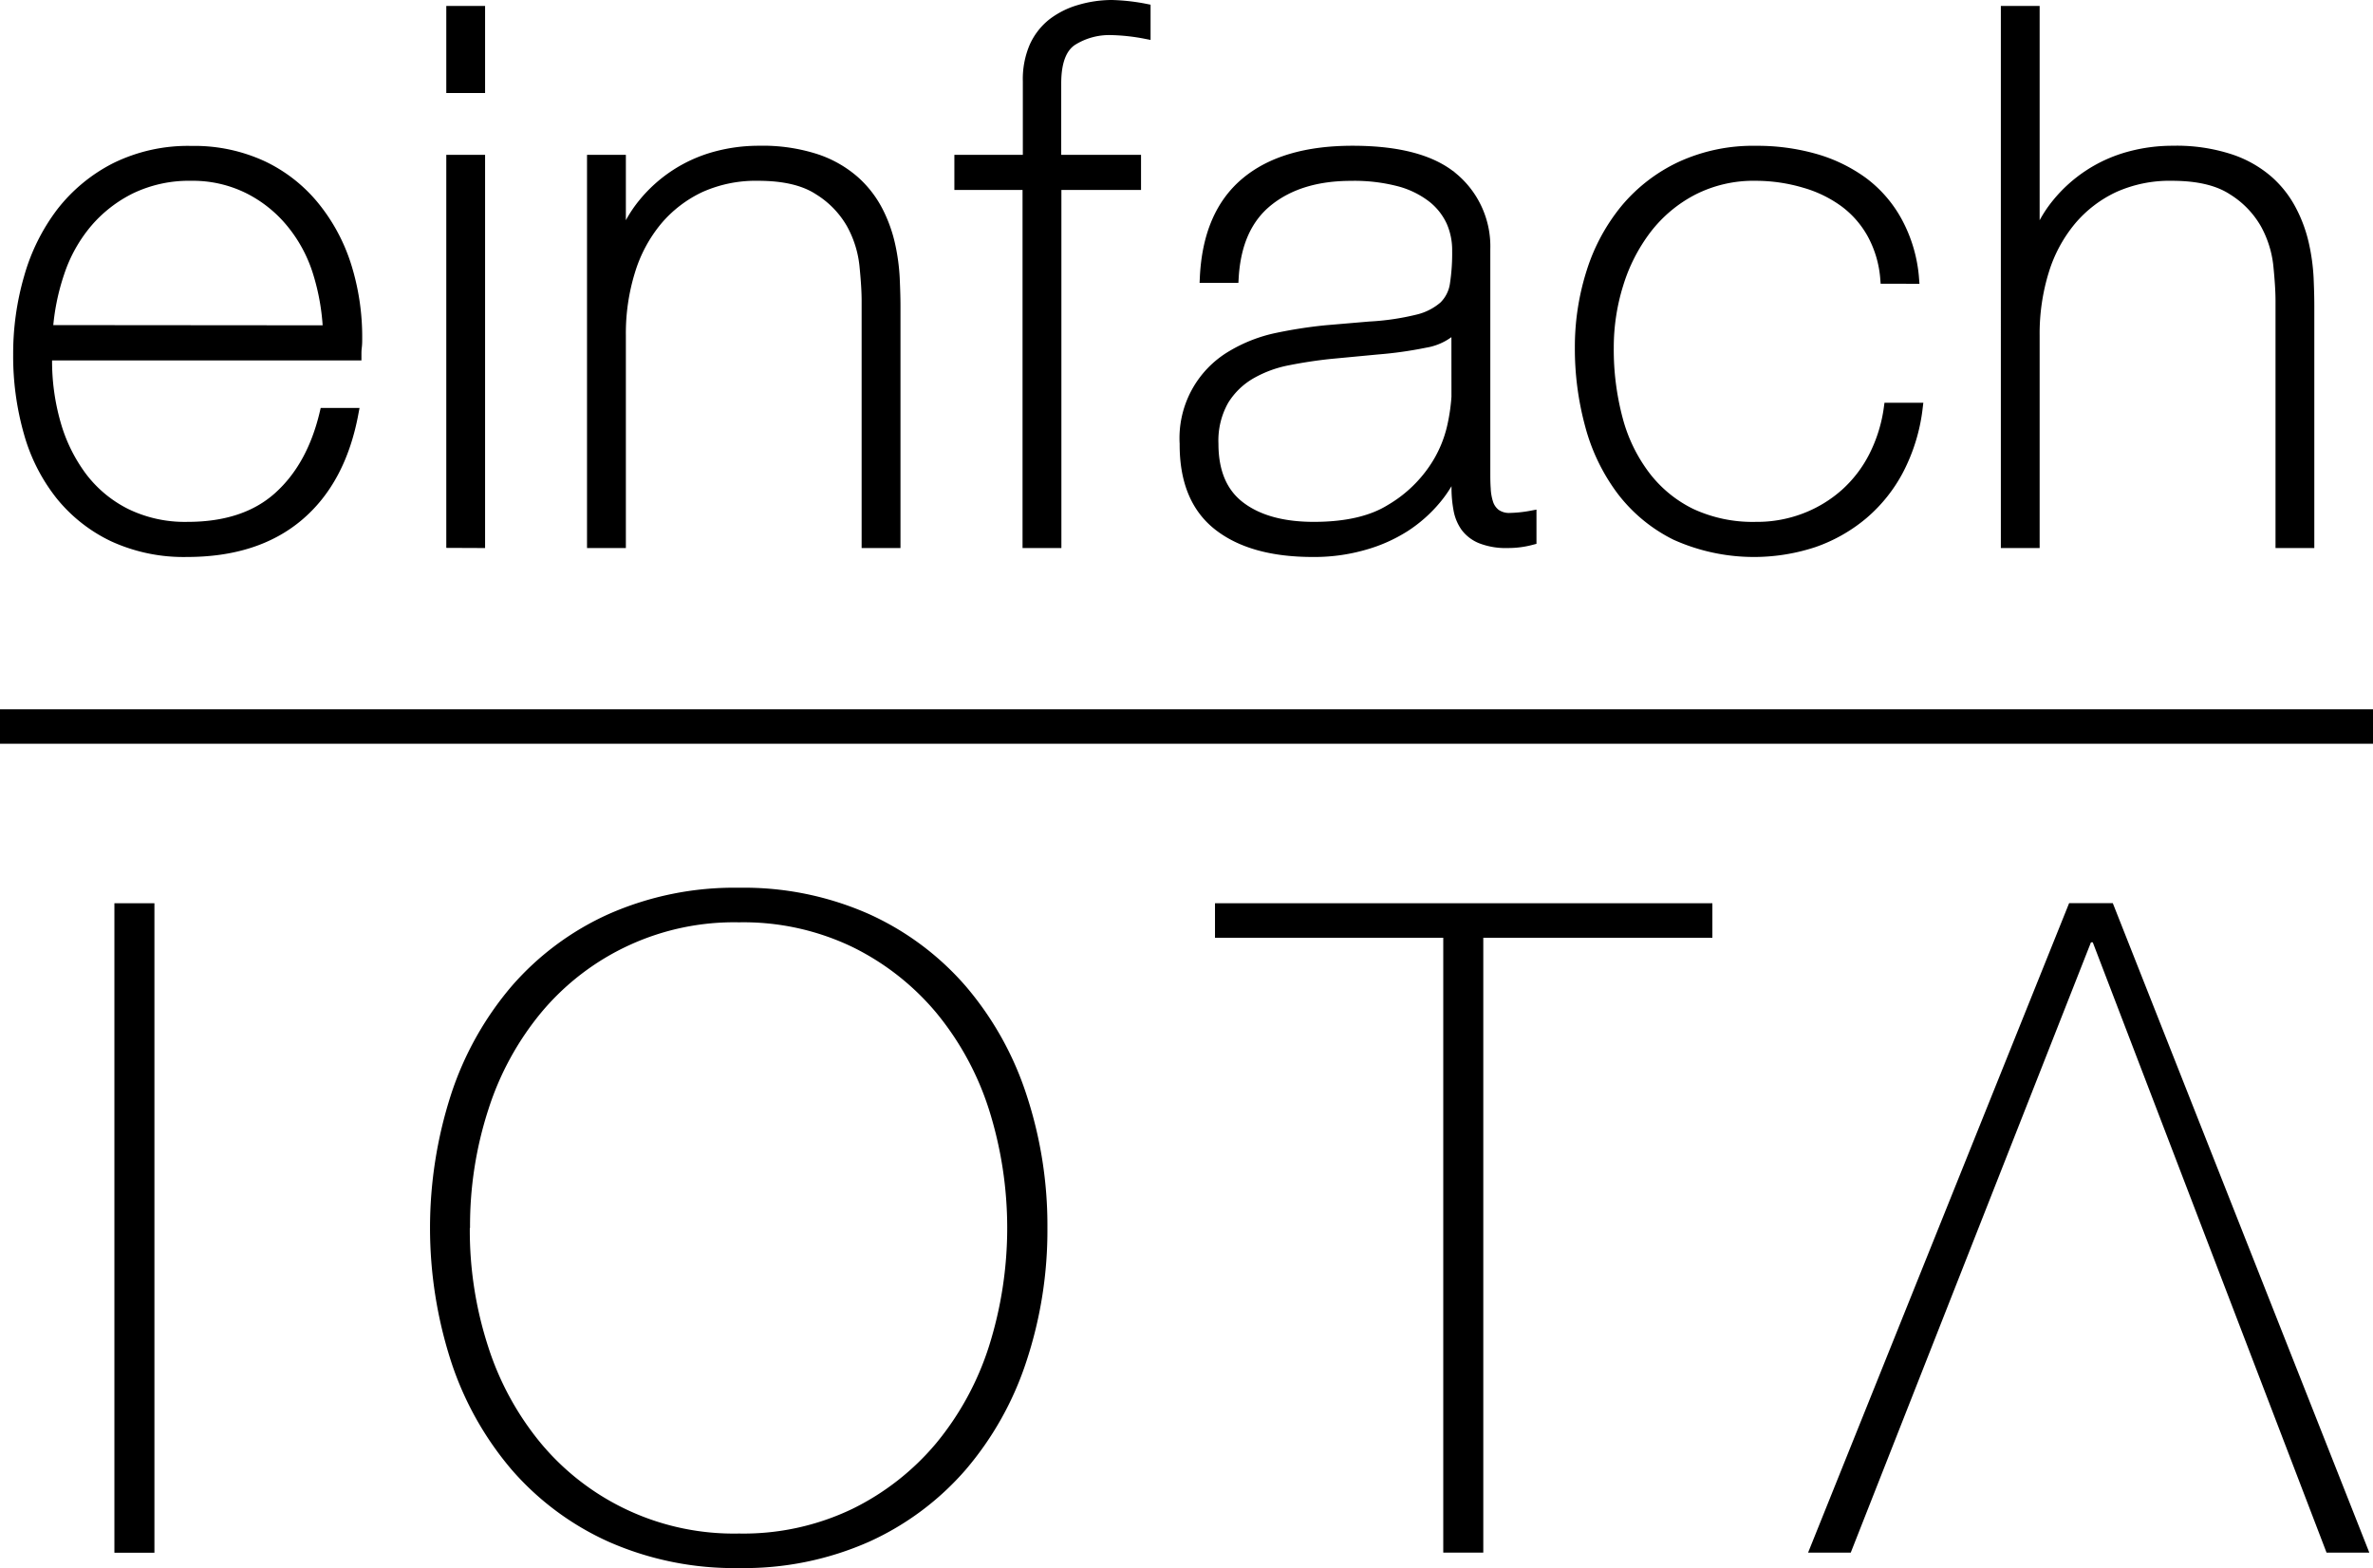 <svg xmlns="http://www.w3.org/2000/svg" viewBox="0 0 405.54 267.99"><defs><style>.cls-1{stroke:#000;stroke-miterlimit:10;stroke-width:1.8px;}</style></defs><title>Element 1</title><g id="Ebene_2" data-name="Ebene 2"><g id="Ebene_1-2" data-name="Ebene 1"><path d="M19.55,154.37h6.84v111H19.55Z"/><path d="M179,209.86a71.19,71.19,0,0,1-3.58,22.77,54.52,54.52,0,0,1-10.34,18.5,48.07,48.07,0,0,1-16.55,12.36,52.67,52.67,0,0,1-22.23,4.5,53.13,53.13,0,0,1-22.3-4.5A48,48,0,0,1,87.4,251.13a54.66,54.66,0,0,1-10.33-18.5,74.2,74.2,0,0,1,0-45.54,54.66,54.66,0,0,1,10.33-18.5A48,48,0,0,1,104,156.23a53.13,53.13,0,0,1,22.3-4.51,52.67,52.67,0,0,1,22.23,4.51,48.07,48.07,0,0,1,16.55,12.36,54.52,54.52,0,0,1,10.34,18.5A71.19,71.19,0,0,1,179,209.86Zm-98.71,0a64.26,64.26,0,0,0,3.11,20.21,49.68,49.68,0,0,0,9,16.55,42.9,42.9,0,0,0,33.89,15.47,43,43,0,0,0,19.35-4.2,43.84,43.84,0,0,0,14.38-11.27,49.7,49.7,0,0,0,9-16.55,67.22,67.22,0,0,0,0-40.42,49.7,49.7,0,0,0-9-16.55,43.84,43.84,0,0,0-14.38-11.27,43,43,0,0,0-19.35-4.2A42.9,42.9,0,0,0,92.45,173.1a49.68,49.68,0,0,0-9,16.55A64.26,64.26,0,0,0,80.33,209.86Z"/><path d="M207.64,160.27v-5.9h85v5.9H253.49V265.35h-6.84V160.27Z"/><path d="M316.29,265.35H309l44.61-111h7.46l43.84,111h-7.31l-39.95-104.3h-.31Z"/><path class="cls-1" d="M8,60.7v.76A38.73,38.73,0,0,0,9.49,72.41,28,28,0,0,0,14,81.57a21.5,21.5,0,0,0,7.52,6.23,23,23,0,0,0,10.53,2.29q9.82,0,15.56-5.15t7.91-14.32h4.84Q58.22,82.08,51,88.18T32,94.29a28.79,28.79,0,0,1-12.66-2.61,25.78,25.78,0,0,1-9-7.12,30.28,30.28,0,0,1-5.4-10.69,47.67,47.67,0,0,1-1.79-13.3A46.62,46.62,0,0,1,5,47.4,33.27,33.27,0,0,1,10.5,36.33a27.45,27.45,0,0,1,9.23-7.63,28,28,0,0,1,13-2.86,27.75,27.75,0,0,1,12.15,2.54,25.41,25.41,0,0,1,8.84,6.94A30.68,30.68,0,0,1,59.17,45.5,40.6,40.6,0,0,1,61,57.9c0,.43,0,.91-.07,1.46s-.06,1-.06,1.34Zm48.09-4.2a39.06,39.06,0,0,0-1.78-10.11A25,25,0,0,0,49.74,38a22.46,22.46,0,0,0-7.27-5.79A21.37,21.37,0,0,0,32.71,30a23,23,0,0,0-10.34,2.22,23.45,23.45,0,0,0-7.52,5.86,25.85,25.85,0,0,0-4.72,8.46,39.17,39.17,0,0,0-2,9.92Z"/><path class="cls-1" d="M77.17,15V1.92H82V15Zm0,77.74V27.36H82v65.4Z"/><path class="cls-1" d="M101.22,27.36h4.84v14h.25a21,21,0,0,1,3.63-6.55,24,24,0,0,1,12.27-8,28.1,28.1,0,0,1,7.51-1,29.58,29.58,0,0,1,9.74,1.4A19,19,0,0,1,146,30.93a17.9,17.9,0,0,1,4,5.15,23.88,23.88,0,0,1,2.09,5.79,34.1,34.1,0,0,1,.77,5.66c.08,1.83.13,3.42.13,4.77V92.76h-4.84V51.41c0-1.61-.13-3.64-.38-6.11a18.73,18.73,0,0,0-2.23-7.06,16.32,16.32,0,0,0-5.6-5.79Q136.21,30,129.59,30a23.13,23.13,0,0,0-9.92,2,21.7,21.7,0,0,0-7.38,5.66,24.92,24.92,0,0,0-4.64,8.66,36,36,0,0,0-1.59,11V92.76h-4.84Z"/><path class="cls-1" d="M164,31.56v-4.2h11.7V13.88A14,14,0,0,1,176.8,8a10.61,10.61,0,0,1,3.11-4,13.93,13.93,0,0,1,4.59-2.29A19.5,19.5,0,0,1,190,.9a33.81,33.81,0,0,1,5.73.64V5.73A34.68,34.68,0,0,0,190,5.1a11.91,11.91,0,0,0-6.81,1.84q-2.73,1.84-2.73,7.32v13.1H194.1v4.2H180.49v61.2h-4.84V31.56Z"/><path class="cls-1" d="M248.94,79.79h-.26a20.11,20.11,0,0,1-3.3,5.53A23.57,23.57,0,0,1,240.1,90,26.05,26.05,0,0,1,233,93.14a30.68,30.68,0,0,1-8.65,1.15q-10.42,0-16.16-4.52T202.5,75.84a16.35,16.35,0,0,1,8.08-15.08,25,25,0,0,1,7.76-3,78.26,78.26,0,0,1,8.21-1.27l7.5-.64a44.14,44.14,0,0,0,8.21-1.2,10.58,10.58,0,0,0,4.52-2.29,6.56,6.56,0,0,0,1.9-3.76,34.86,34.86,0,0,0,.39-5.72,12.11,12.11,0,0,0-1-5,11.23,11.23,0,0,0-3.18-4.07,16,16,0,0,0-5.6-2.8,30.26,30.26,0,0,0-8.4-1q-8.77,0-14.18,4.32t-5.92,13.11h-4.84q.51-10.81,6.94-16.22t18.26-5.41q11.82,0,17.24,4.64a15.27,15.27,0,0,1,5.4,12.15V80.68c0,.93,0,1.86.07,2.79a9.42,9.42,0,0,0,.44,2.55,3.8,3.8,0,0,0,1.28,1.84,4,4,0,0,0,2.54.7,22.35,22.35,0,0,0,3.56-.38v4.07a15.21,15.21,0,0,1-3.94.51,11.68,11.68,0,0,1-4.65-.76,6.1,6.1,0,0,1-2.6-2,7.34,7.34,0,0,1-1.21-3,19.86,19.86,0,0,1-.32-3.75Zm0-24.18a9.2,9.2,0,0,1-5.41,2.93,66.31,66.31,0,0,1-8.08,1.14l-8.14.77c-2.38.25-4.75.61-7.13,1.08a20.65,20.65,0,0,0-6.42,2.35,13.15,13.15,0,0,0-4.65,4.52,14,14,0,0,0-1.78,7.44q0,7.26,4.58,10.75t12.6,3.5q8.27,0,13.11-3A23,23,0,0,0,245,80.23a21.16,21.16,0,0,0,3.25-7.51,32.77,32.77,0,0,0,.7-4.9Z"/><path class="cls-1" d="M322.23,47.59A19,19,0,0,0,320,40a17,17,0,0,0-4.77-5.47,21.59,21.59,0,0,0-6.81-3.31A29.42,29.42,0,0,0,300.09,30a22.81,22.81,0,0,0-10.82,2.48,23.85,23.85,0,0,0-7.89,6.61,30,30,0,0,0-4.83,9.42,36.29,36.29,0,0,0-1.66,10.88,46.18,46.18,0,0,0,1.53,12.21,27.78,27.78,0,0,0,4.71,9.74A22,22,0,0,0,289,87.8a25,25,0,0,0,11.07,2.29,22.89,22.89,0,0,0,8.46-1.53,22.44,22.44,0,0,0,6.87-4.19,21.9,21.9,0,0,0,4.9-6.43,26.06,26.06,0,0,0,2.54-8.21h4.84a30.75,30.75,0,0,1-3.18,10.44,25.6,25.6,0,0,1-6.11,7.69,26.62,26.62,0,0,1-8.4,4.78,32.6,32.6,0,0,1-23.6-1.21,26.21,26.21,0,0,1-9.29-7.7,32.47,32.47,0,0,1-5.34-11.13,49.65,49.65,0,0,1-1.72-13.17,42.13,42.13,0,0,1,2-13,32,32,0,0,1,5.79-10.69,27.51,27.51,0,0,1,9.42-7.25,29.49,29.49,0,0,1,12.85-2.67,36.06,36.06,0,0,1,10,1.33,26,26,0,0,1,8.27,4A20.86,20.86,0,0,1,324.26,38a24.23,24.23,0,0,1,2.8,9.6Z"/><path class="cls-1" d="M347.67,1.92V41.36h.26a20.8,20.8,0,0,1,3.62-6.55,24,24,0,0,1,12.28-8,28,28,0,0,1,7.51-1,29.47,29.47,0,0,1,9.73,1.4,18.9,18.9,0,0,1,6.55,3.69,17.56,17.56,0,0,1,4,5.15,23.51,23.51,0,0,1,2.1,5.79,34.1,34.1,0,0,1,.77,5.66q.12,2.74.12,4.77V92.76h-4.83V51.41c0-1.61-.13-3.64-.38-6.11a18.73,18.73,0,0,0-2.23-7.06,16.32,16.32,0,0,0-5.6-5.79Q377.83,30,371.21,30a23.13,23.13,0,0,0-9.92,2,21.51,21.51,0,0,0-7.38,5.66,24.94,24.94,0,0,0-4.65,8.66,36.32,36.32,0,0,0-1.59,11V92.76h-4.83V1.92Z"/><rect y="121.22" width="405.54" height="5.89"/></g></g></svg>